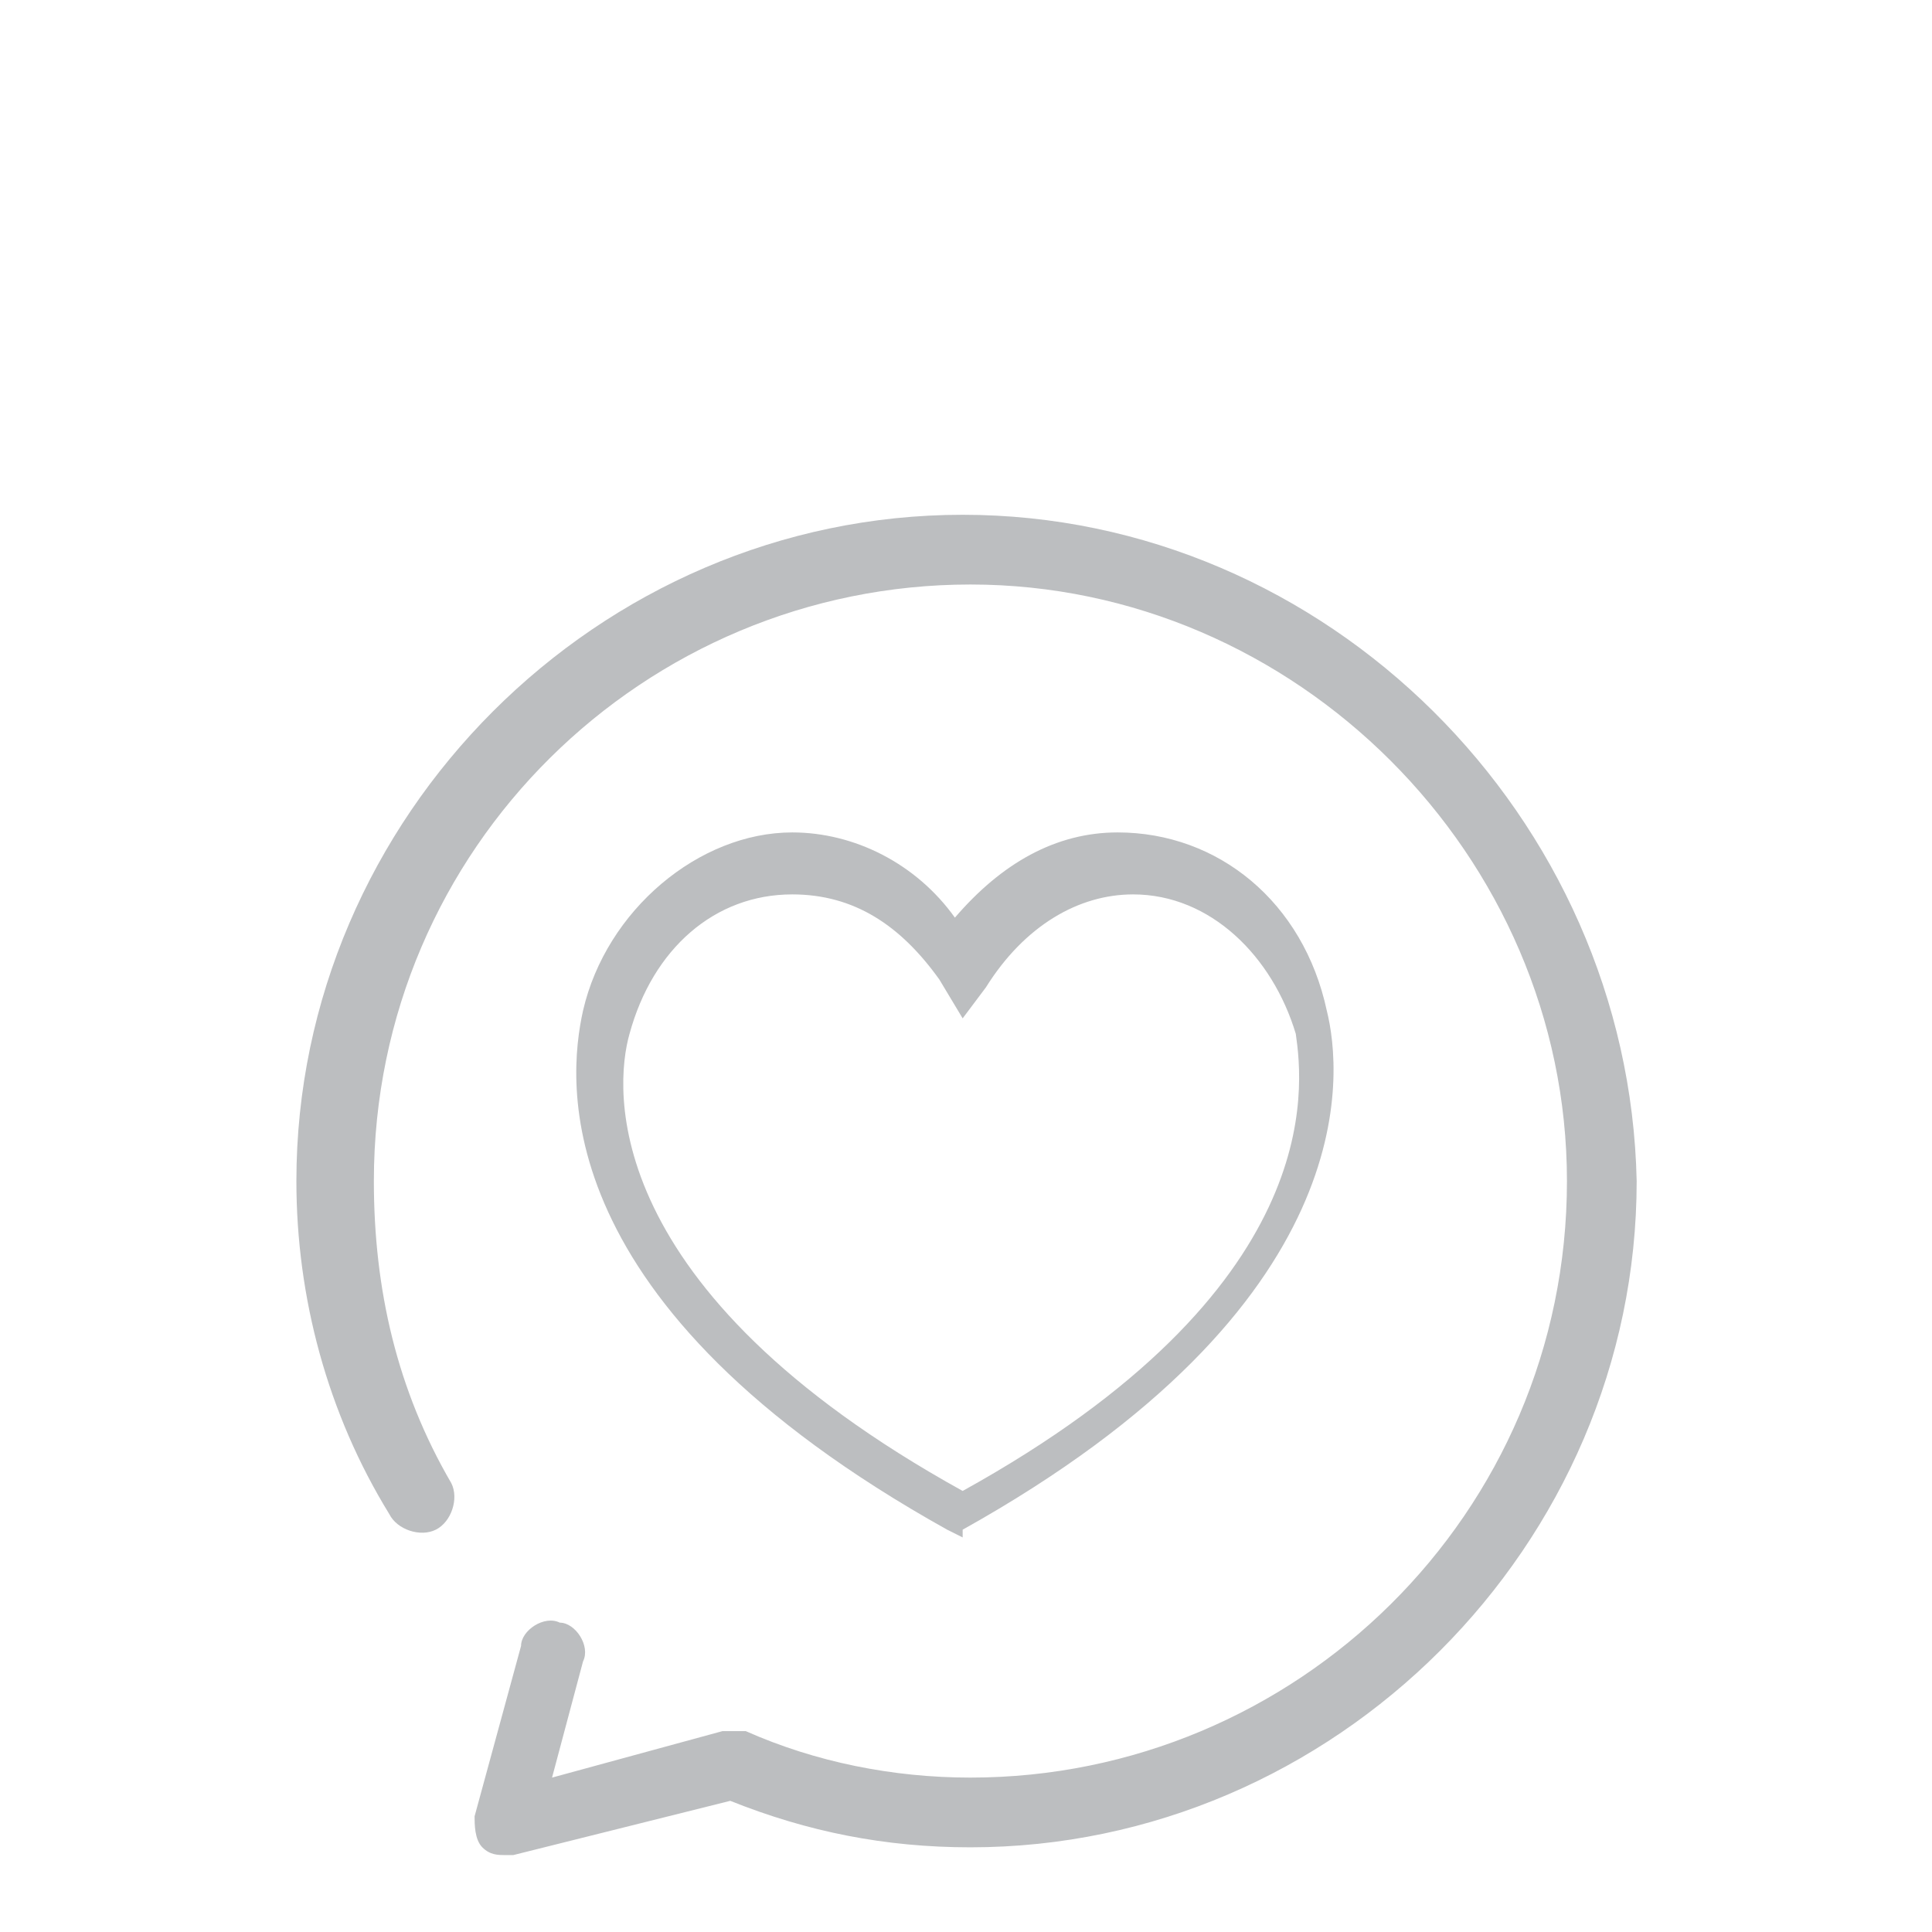 <?xml version="1.0" encoding="UTF-8" standalone="no"?>
<!-- Created with Inkscape (http://www.inkscape.org/) -->

<svg
   xmlns:dc="http://purl.org/dc/elements/1.1/"
   xmlns:cc="http://creativecommons.org/ns#"
   xmlns:rdf="http://www.w3.org/1999/02/22-rdf-syntax-ns#"
   xmlns:svg="http://www.w3.org/2000/svg"
   xmlns="http://www.w3.org/2000/svg"
   xmlns:sodipodi="http://sodipodi.sourceforge.net/DTD/sodipodi-0.dtd"
   xmlns:inkscape="http://www.inkscape.org/namespaces/inkscape"
   width="50"
   height="50"
   viewBox="0 0 50 50"
   id="svg5118"
   version="1.1"
   inkscape:version="0.91 r13725"
   sodipodi:docname="our-affair.svg">
  <defs
     id="defs5120" />
  <sodipodi:namedview
     id="base"
     pagecolor="#ffffff"
     bordercolor="#666666"
     borderopacity="1.0"
     inkscape:pageopacity="0.0"
     inkscape:pageshadow="2"
     inkscape:zoom="2"
     inkscape:cx="71.383879"
     inkscape:cy="46.122031"
     inkscape:document-units="px"
     inkscape:current-layer="layer1"
     showgrid="false"
     units="px"
     inkscape:window-width="1366"
     inkscape:window-height="705"
     inkscape:window-x="-8"
     inkscape:window-y="-8"
     inkscape:window-maximized="1" />
  <g
     inkscape:label="Layer 1"
     inkscape:groupmode="layer"
     id="layer1"
     transform="translate(0,-1002.362)">
    <g
       transform="matrix(2.005,0,0,2.005,-47.066,1004.657)"
       id="icon-our-affair"
       inkscape:label="#g4790">
      <g
         id="g4792">
        <path
           d="m 35.9,18.7 -0.2,-0.1 c -5.2,-2.9 -4.9,-5.8 -4.7,-6.7 0.3,-1.3 1.5,-2.3 2.7,-2.3 0.8,0 1.6,0.4 2.1,1.1 0.6,-0.7 1.3,-1.1 2.1,-1.1 1.3,0 2.4,0.9 2.7,2.3 0.2,0.8 0.5,3.8 -4.7,6.7 l 0,0.1 z m -2.2,-8.3 c -1,0 -1.8,0.7 -2.1,1.8 -0.2,0.7 -0.4,3.3 4.3,5.9 4.7,-2.6 4.4,-5.2 4.3,-5.9 -0.3,-1 -1.1,-1.8 -2.1,-1.8 -0.7,0 -1.4,0.4 -1.9,1.2 L 35.9,12 35.6,11.5 c -0.5,-0.7 -1.1,-1.1 -1.9,-1.1 z"
           id="path4794"
           inkscape:connector-curvature="0"
           style="fill:#bcbec0" />
        <path
           d="m 35.9,5.5 c -4.7,0 -8.6,3.9 -8.6,8.6 0,1.5 0.4,3 1.2,4.3 0.1,0.2 0.4,0.3 0.6,0.2 0.2,-0.1 0.3,-0.4 0.2,-0.6 -0.7,-1.2 -1,-2.5 -1,-3.9 0,-4.3 3.5,-7.7 7.7,-7.7 4.2,0 7.7,3.5 7.7,7.7 0,4.3 -3.5,7.7 -7.7,7.7 -1,0 -2,-0.2 -2.9,-0.6 -0.1,0 -0.2,0 -0.3,0 l -2.2,0.6 0.4,-1.5 c 0.1,-0.2 -0.1,-0.5 -0.3,-0.5 -0.2,-0.1 -0.5,0.1 -0.5,0.3 l -0.6,2.2 c 0,0.1 0,0.3 0.1,0.4 0.1,0.1 0.2,0.1 0.3,0.1 0,0 0.1,0 0.1,0 l 2.8,-0.7 c 1,0.4 2,0.6 3.1,0.6 4.7,0 8.6,-3.9 8.6,-8.6 -0.1,-4.7 -4,-8.6 -8.7,-8.6 l 0,0 z m 0,0"
           id="path4796"
           inkscape:connector-curvature="0"
           style="fill:#bcbec0" />
      </g>
    </g>
  </g>
</svg>
